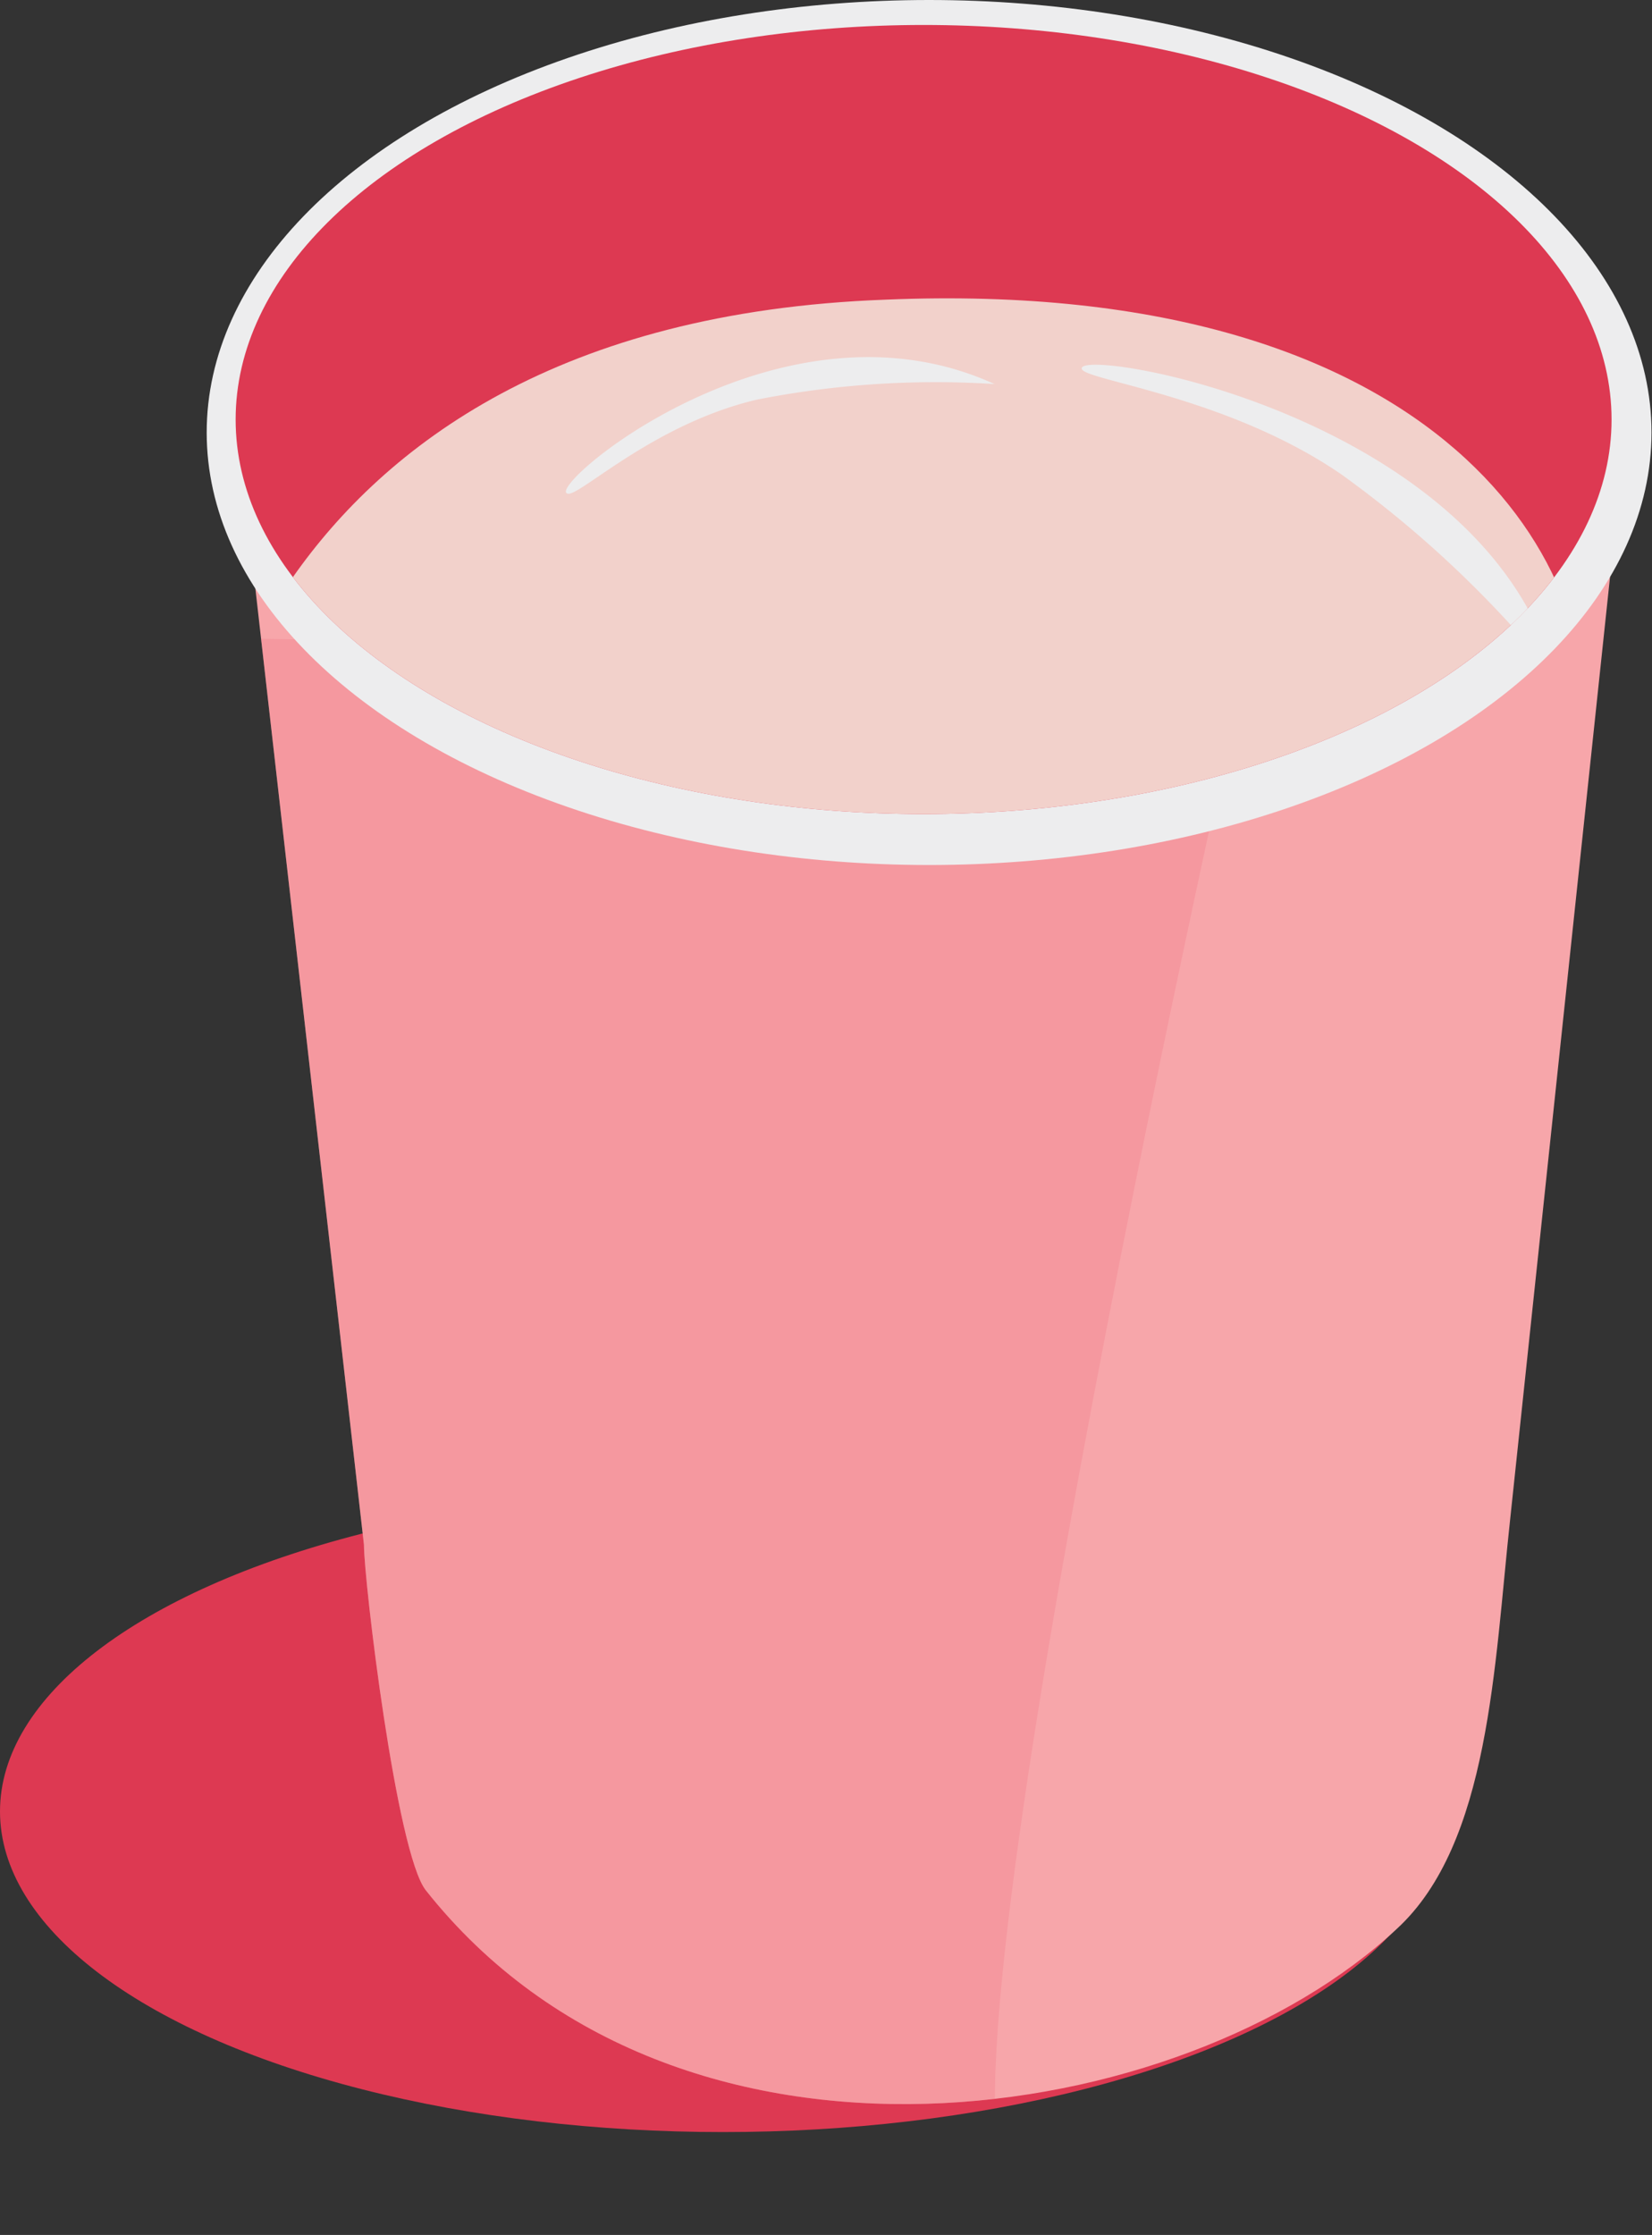 <svg xmlns="http://www.w3.org/2000/svg" xmlns:xlink="http://www.w3.org/1999/xlink" viewBox="0 0 33.09 44.75"><rect x="0" y="0" width="33.09" height="44.75" fill="#333333" stroke="none"/><defs><style>.cls-1{fill:#f7a6aa;}.cls-2{fill:#dd3952;}.cls-3{fill:#f2d1cb;}.cls-4{clip-path:url(#clip-path);}.cls-5{fill:#f37a88;opacity:0.31;}.cls-6{fill:#ededee;}.cls-7{clip-path:url(#clip-path-2);}.cls-8{clip-path:url(#clip-path-3);}</style><clipPath id="clip-path"><path id="_Clipping_Path_" data-name="&lt;Clipping Path&gt;" class="cls-1" d="M30.25,30.41c-.32,2.93-.41,6.5-2.27,8.21-4.27,4-14.4,5.6-19.45-.77-.59-.74-1.24-6.2-1.24-6.92L4.64,7.6l27.93.93Z"/></clipPath><clipPath id="clip-path-2"><ellipse id="_Ellipse_" data-name="&lt;Ellipse&gt;" class="cls-2" cx="18.5" cy="8.4" rx="13.78" ry="7.9"/></clipPath><clipPath id="clip-path-3"><path id="_Clipping_Path_2" data-name="&lt;Clipping Path&gt;" class="cls-3" d="M3.82,16.75S4.64,6.48,17.74,6C29,5.53,32.28,11.48,31.67,15s-14.1,4.79-14.1,4.79Z"/></clipPath></defs><title>cup</title><g id="Layer_2" data-name="Layer 2"><g id="Layer_1-2" data-name="Layer 1"><ellipse class="cls-2" cx="14.48" cy="36.27" rx="14.48" ry="6.42"/><path id="_Clipping_Path_3" data-name="&lt;Clipping Path&gt;" class="cls-1" d="M30.25,30.41c-.32,2.93-.41,6.5-2.27,8.21-4.27,4-14.4,5.6-19.45-.77-.59-.74-1.24-6.2-1.24-6.92L4.64,7.6l27.93.93Z"/><g class="cls-4"><path class="cls-5" d="M25,13.1S18.3,42.54,20.3,43.89c3.29,2.21-17.85-.56-17.85-.56L.74,12.72Z"/></g><ellipse class="cls-6" cx="18.61" cy="8.66" rx="14.47" ry="8.66"/><ellipse id="_Ellipse_2" data-name="&lt;Ellipse&gt;" class="cls-2" cx="18.5" cy="8.4" rx="13.78" ry="7.9"/><g class="cls-7"><path id="_Clipping_Path_4" data-name="&lt;Clipping Path&gt;" class="cls-3" d="M3.82,16.75S4.64,6.48,17.74,6C29,5.53,32.28,11.48,31.67,15s-14.1,4.79-14.1,4.79Z"/><g class="cls-8"><path class="cls-6" d="M21.67,7.39c-.18-.47,8.08.88,9.49,6.17A22.06,22.06,0,0,0,26.87,9.5C24.6,7.94,21.75,7.62,21.67,7.39Z"/><path class="cls-6" d="M11.36,9.88c-.41-.15,4.27-4.15,8.56-2.19A18.5,18.5,0,0,0,15.17,8C13.06,8.49,11.55,10,11.36,9.88Z"/></g></g></g></g></svg>
